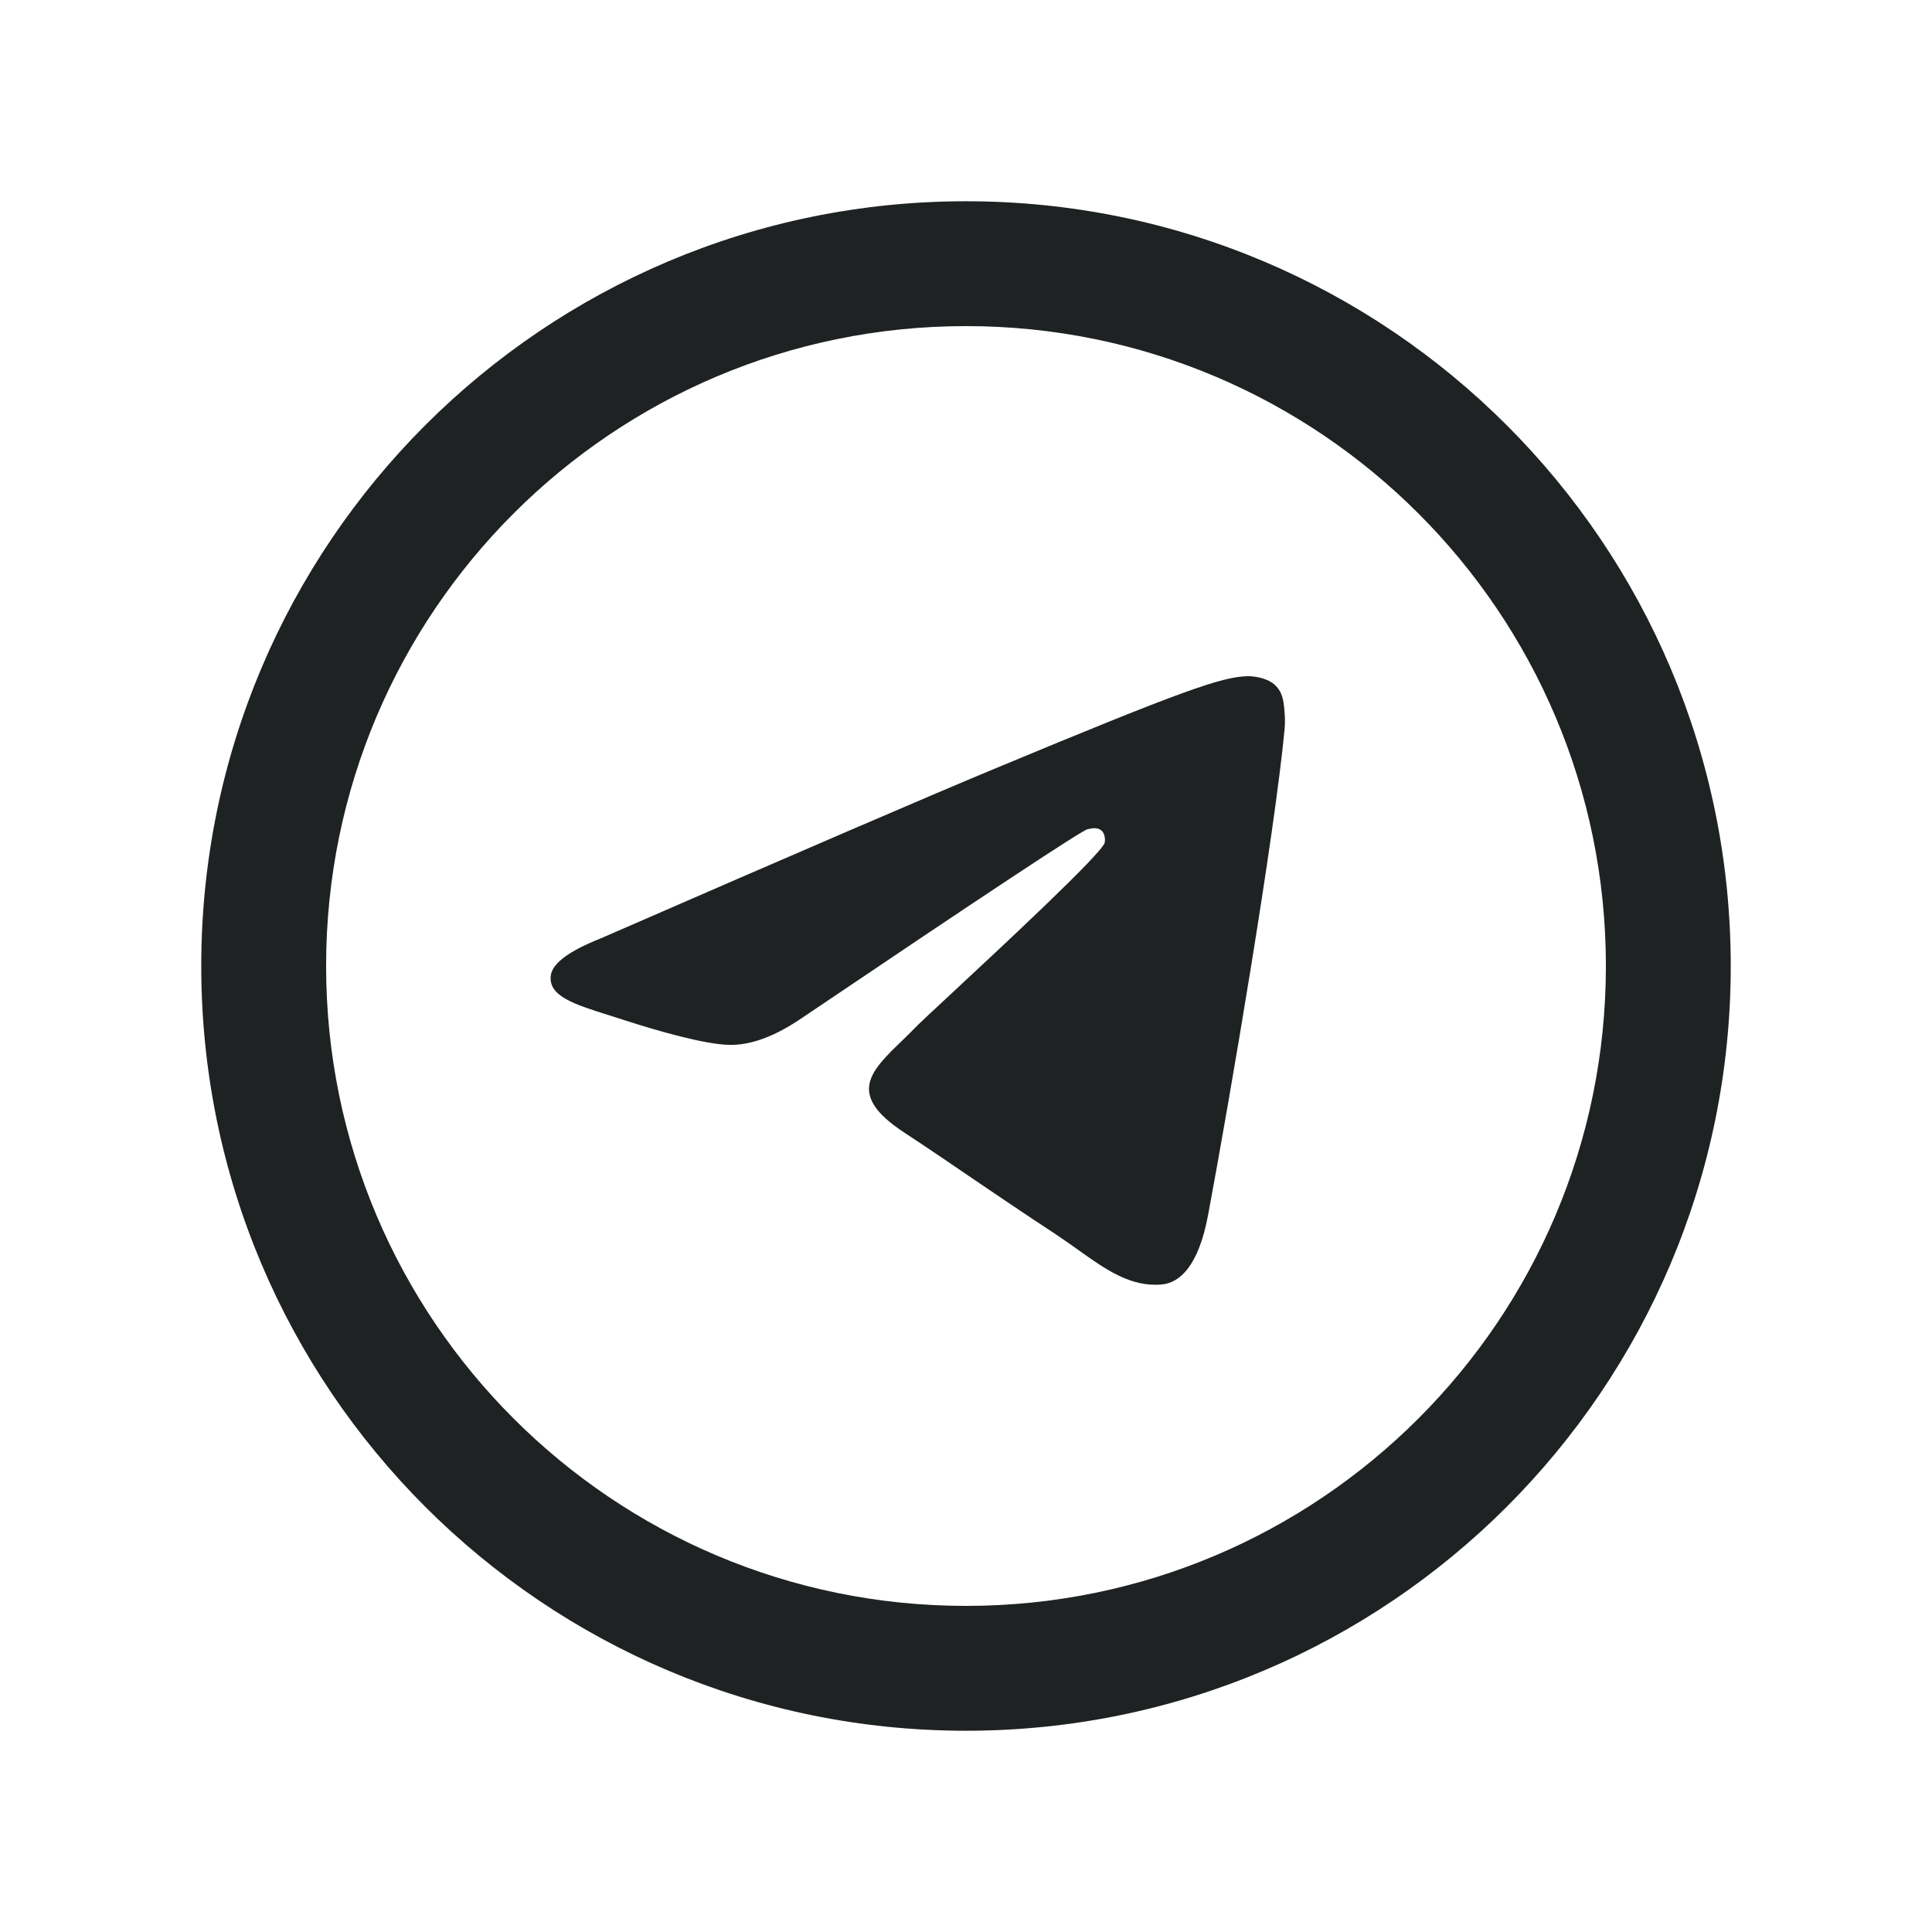 <svg width="24" height="24" viewBox="0 0 24 24" fill="none" xmlns="http://www.w3.org/2000/svg">
<path fill-rule="evenodd" clip-rule="evenodd" d="M4.051 12C4.051 7.61 7.61 4.051 12 4.051C16.39 4.051 19.949 7.61 19.949 12C19.949 16.39 16.39 19.949 12 19.949C7.61 19.949 4.051 16.39 4.051 12ZM12 2.5C6.753 2.5 2.5 6.753 2.5 12C2.5 17.247 6.753 21.5 12 21.5C17.247 21.5 21.5 17.247 21.5 12C21.5 6.753 17.247 2.5 12 2.5ZM12.366 9.545C11.549 9.884 9.916 10.588 7.467 11.655C7.069 11.813 6.861 11.967 6.842 12.119C6.81 12.374 7.13 12.475 7.566 12.612C7.625 12.631 7.687 12.65 7.75 12.671C8.179 12.81 8.756 12.973 9.056 12.98C9.328 12.986 9.631 12.873 9.966 12.643C12.254 11.099 13.435 10.318 13.51 10.301C13.562 10.289 13.634 10.274 13.684 10.318C13.733 10.362 13.728 10.444 13.723 10.467C13.691 10.602 12.434 11.77 11.784 12.375C11.581 12.563 11.438 12.697 11.408 12.727C11.342 12.796 11.275 12.86 11.211 12.923C10.812 13.307 10.513 13.595 11.227 14.065C11.57 14.291 11.845 14.478 12.118 14.665C12.418 14.868 12.716 15.071 13.102 15.324C13.2 15.389 13.294 15.456 13.386 15.521C13.733 15.769 14.046 15.992 14.432 15.956C14.657 15.936 14.889 15.725 15.007 15.095C15.285 13.608 15.832 10.384 15.958 9.056C15.969 8.94 15.955 8.791 15.944 8.725C15.933 8.66 15.91 8.567 15.825 8.498C15.724 8.416 15.569 8.399 15.499 8.4C15.183 8.406 14.698 8.574 12.366 9.545Z" fill="#1F2223"/>
</svg>
